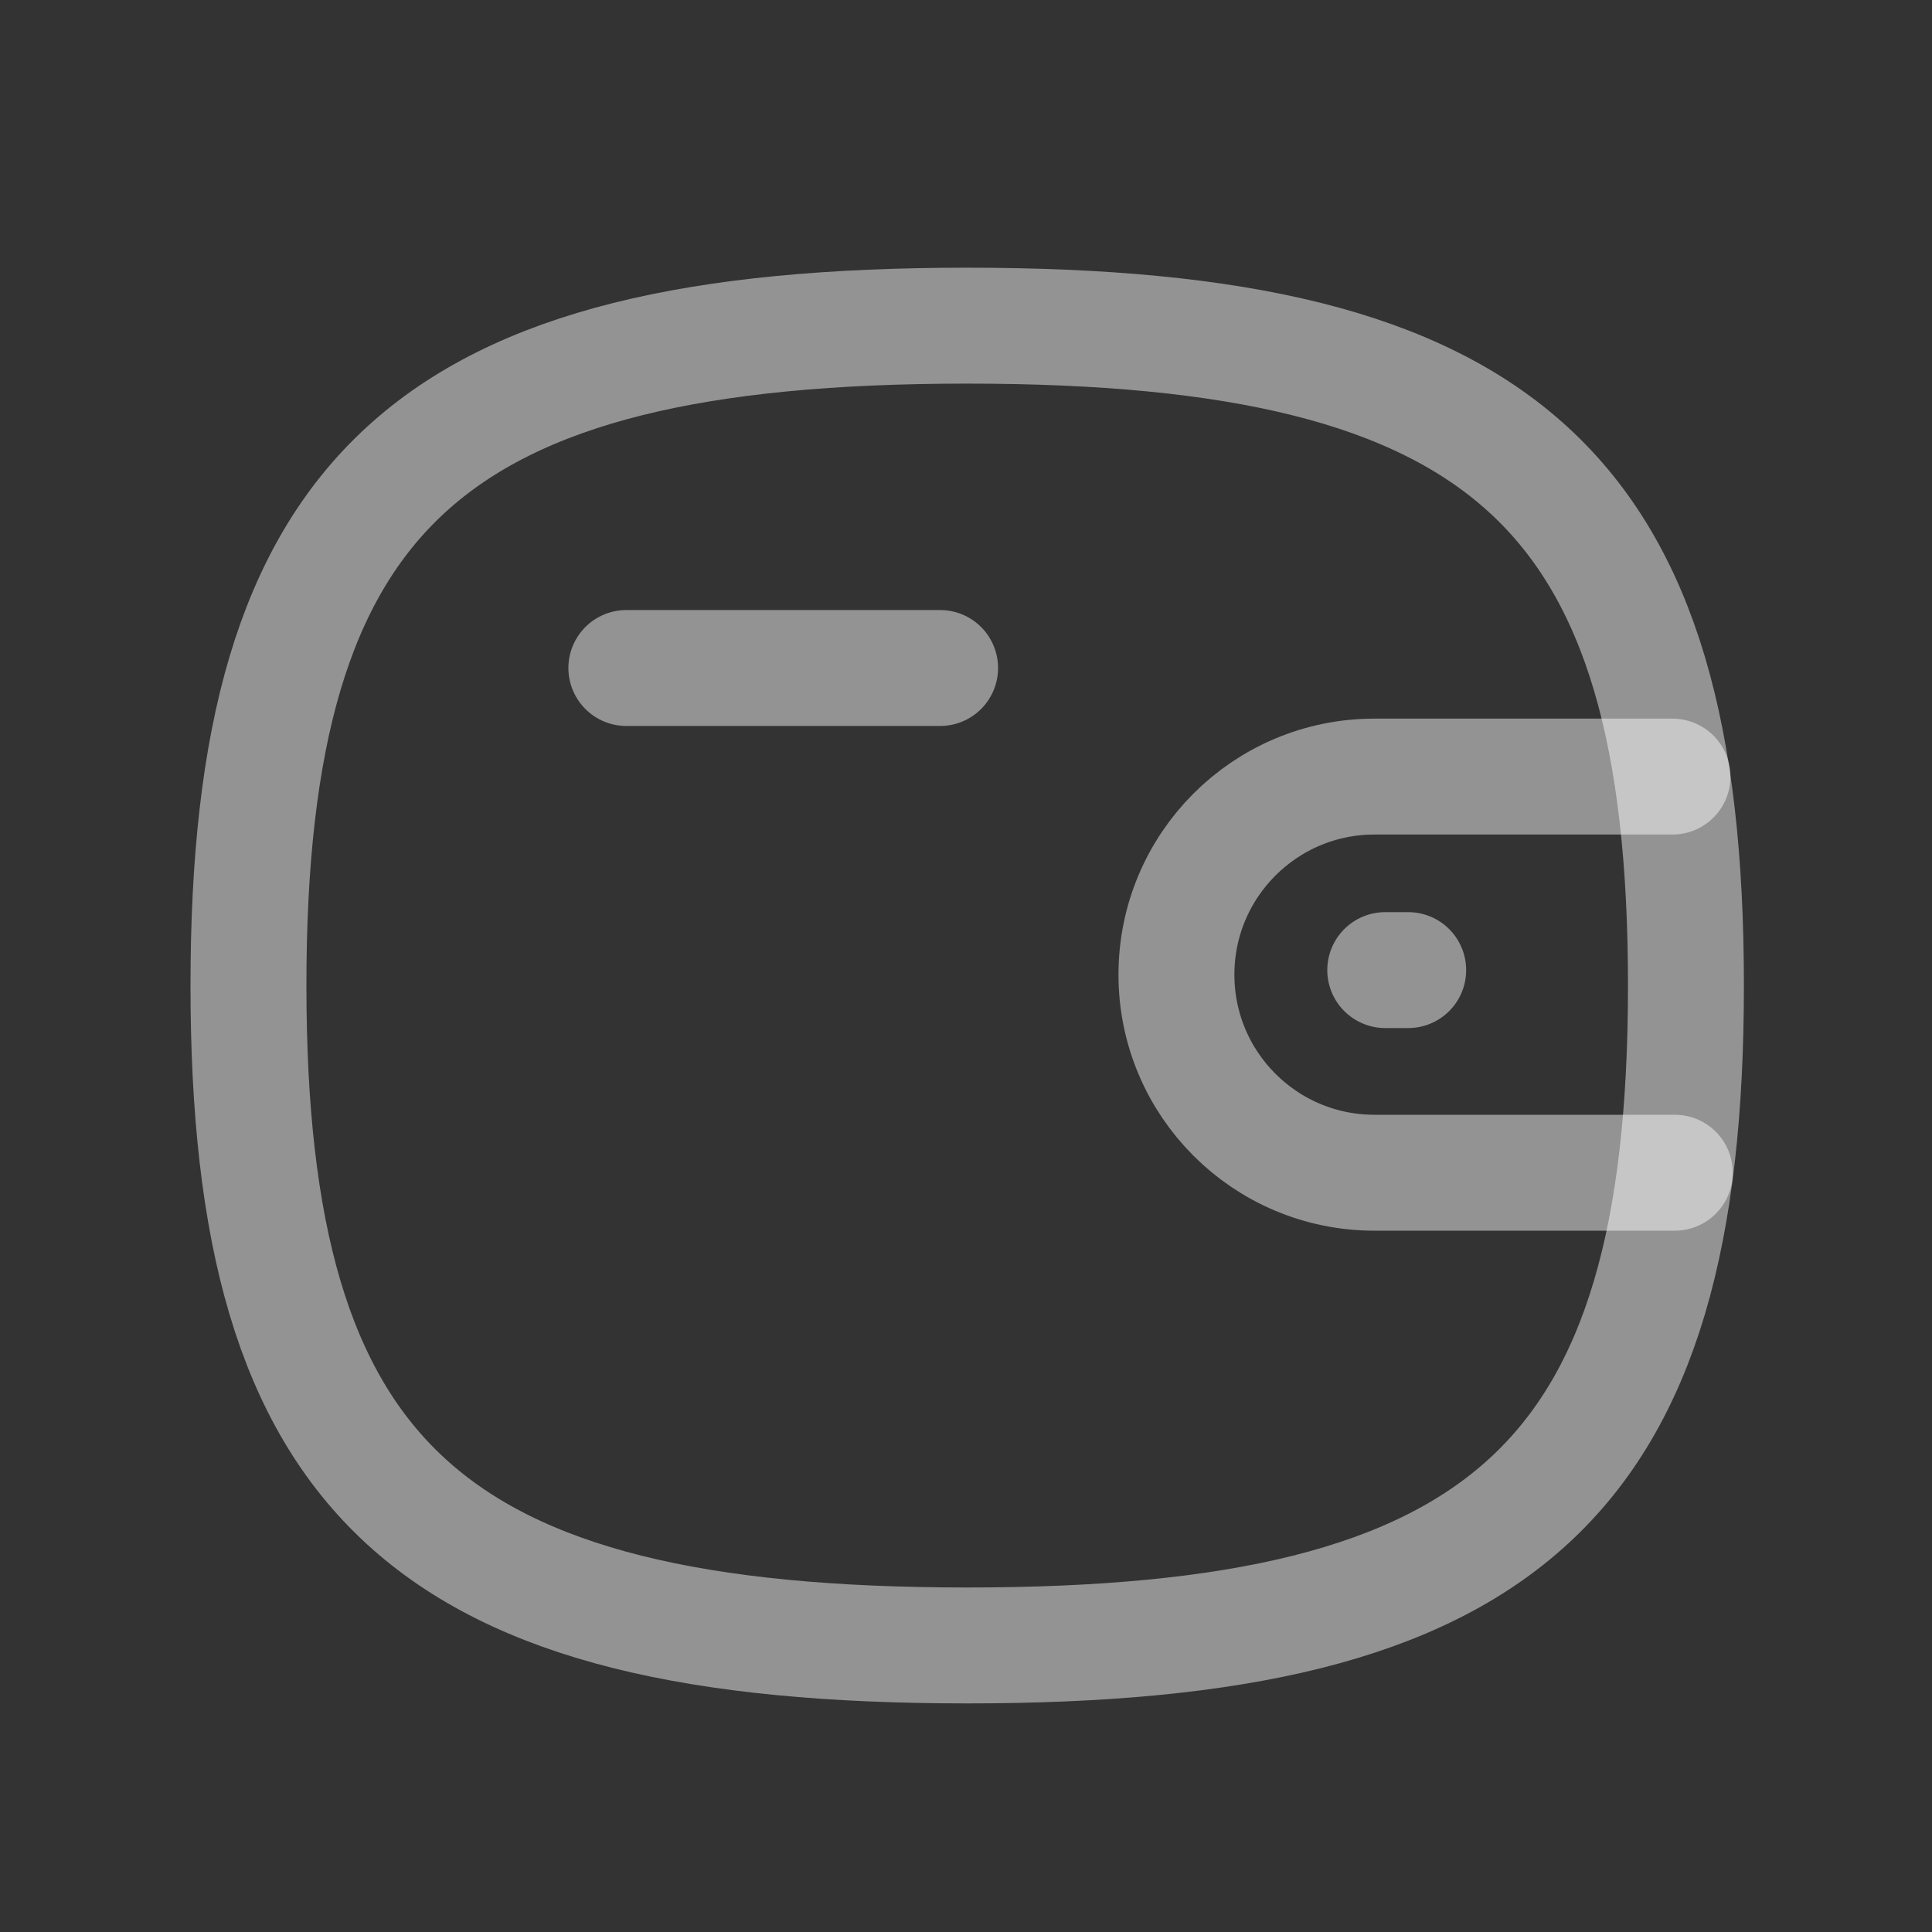 <svg width="25" height="25" viewBox="0 0 25 25" fill="none" xmlns="http://www.w3.org/2000/svg">
<rect x="0" y="0" width="25" height="25" fill="#333333" stroke="none"/>
<path d="M21.672 15.175H17.785C16.37 15.175 15.223 14.028 15.223 12.612C15.223 11.196 16.37 10.049 17.785 10.049H21.642" stroke="white" stroke-opacity="0.47" stroke-width="1.5" stroke-linecap="round" stroke-linejoin="round"/>
<path d="M18.222 12.553H17.925" stroke="white" stroke-opacity="0.47" stroke-width="1.5" stroke-linecap="round" stroke-linejoin="round"/>
<path d="M8.105 8.644H12.165" stroke="white" stroke-opacity="0.47" stroke-width="1.5" stroke-linecap="round" stroke-linejoin="round"/>
<path fill-rule="evenodd" clip-rule="evenodd" d="M3.215 12.753C3.215 6.348 5.54 4.214 12.516 4.214C19.491 4.214 21.816 6.348 21.816 12.753C21.816 19.157 19.491 21.292 12.516 21.292C5.54 21.292 3.215 19.157 3.215 12.753Z" stroke="white" stroke-opacity="0.47" stroke-width="1.5" stroke-linecap="round" stroke-linejoin="round"/>
</svg>
